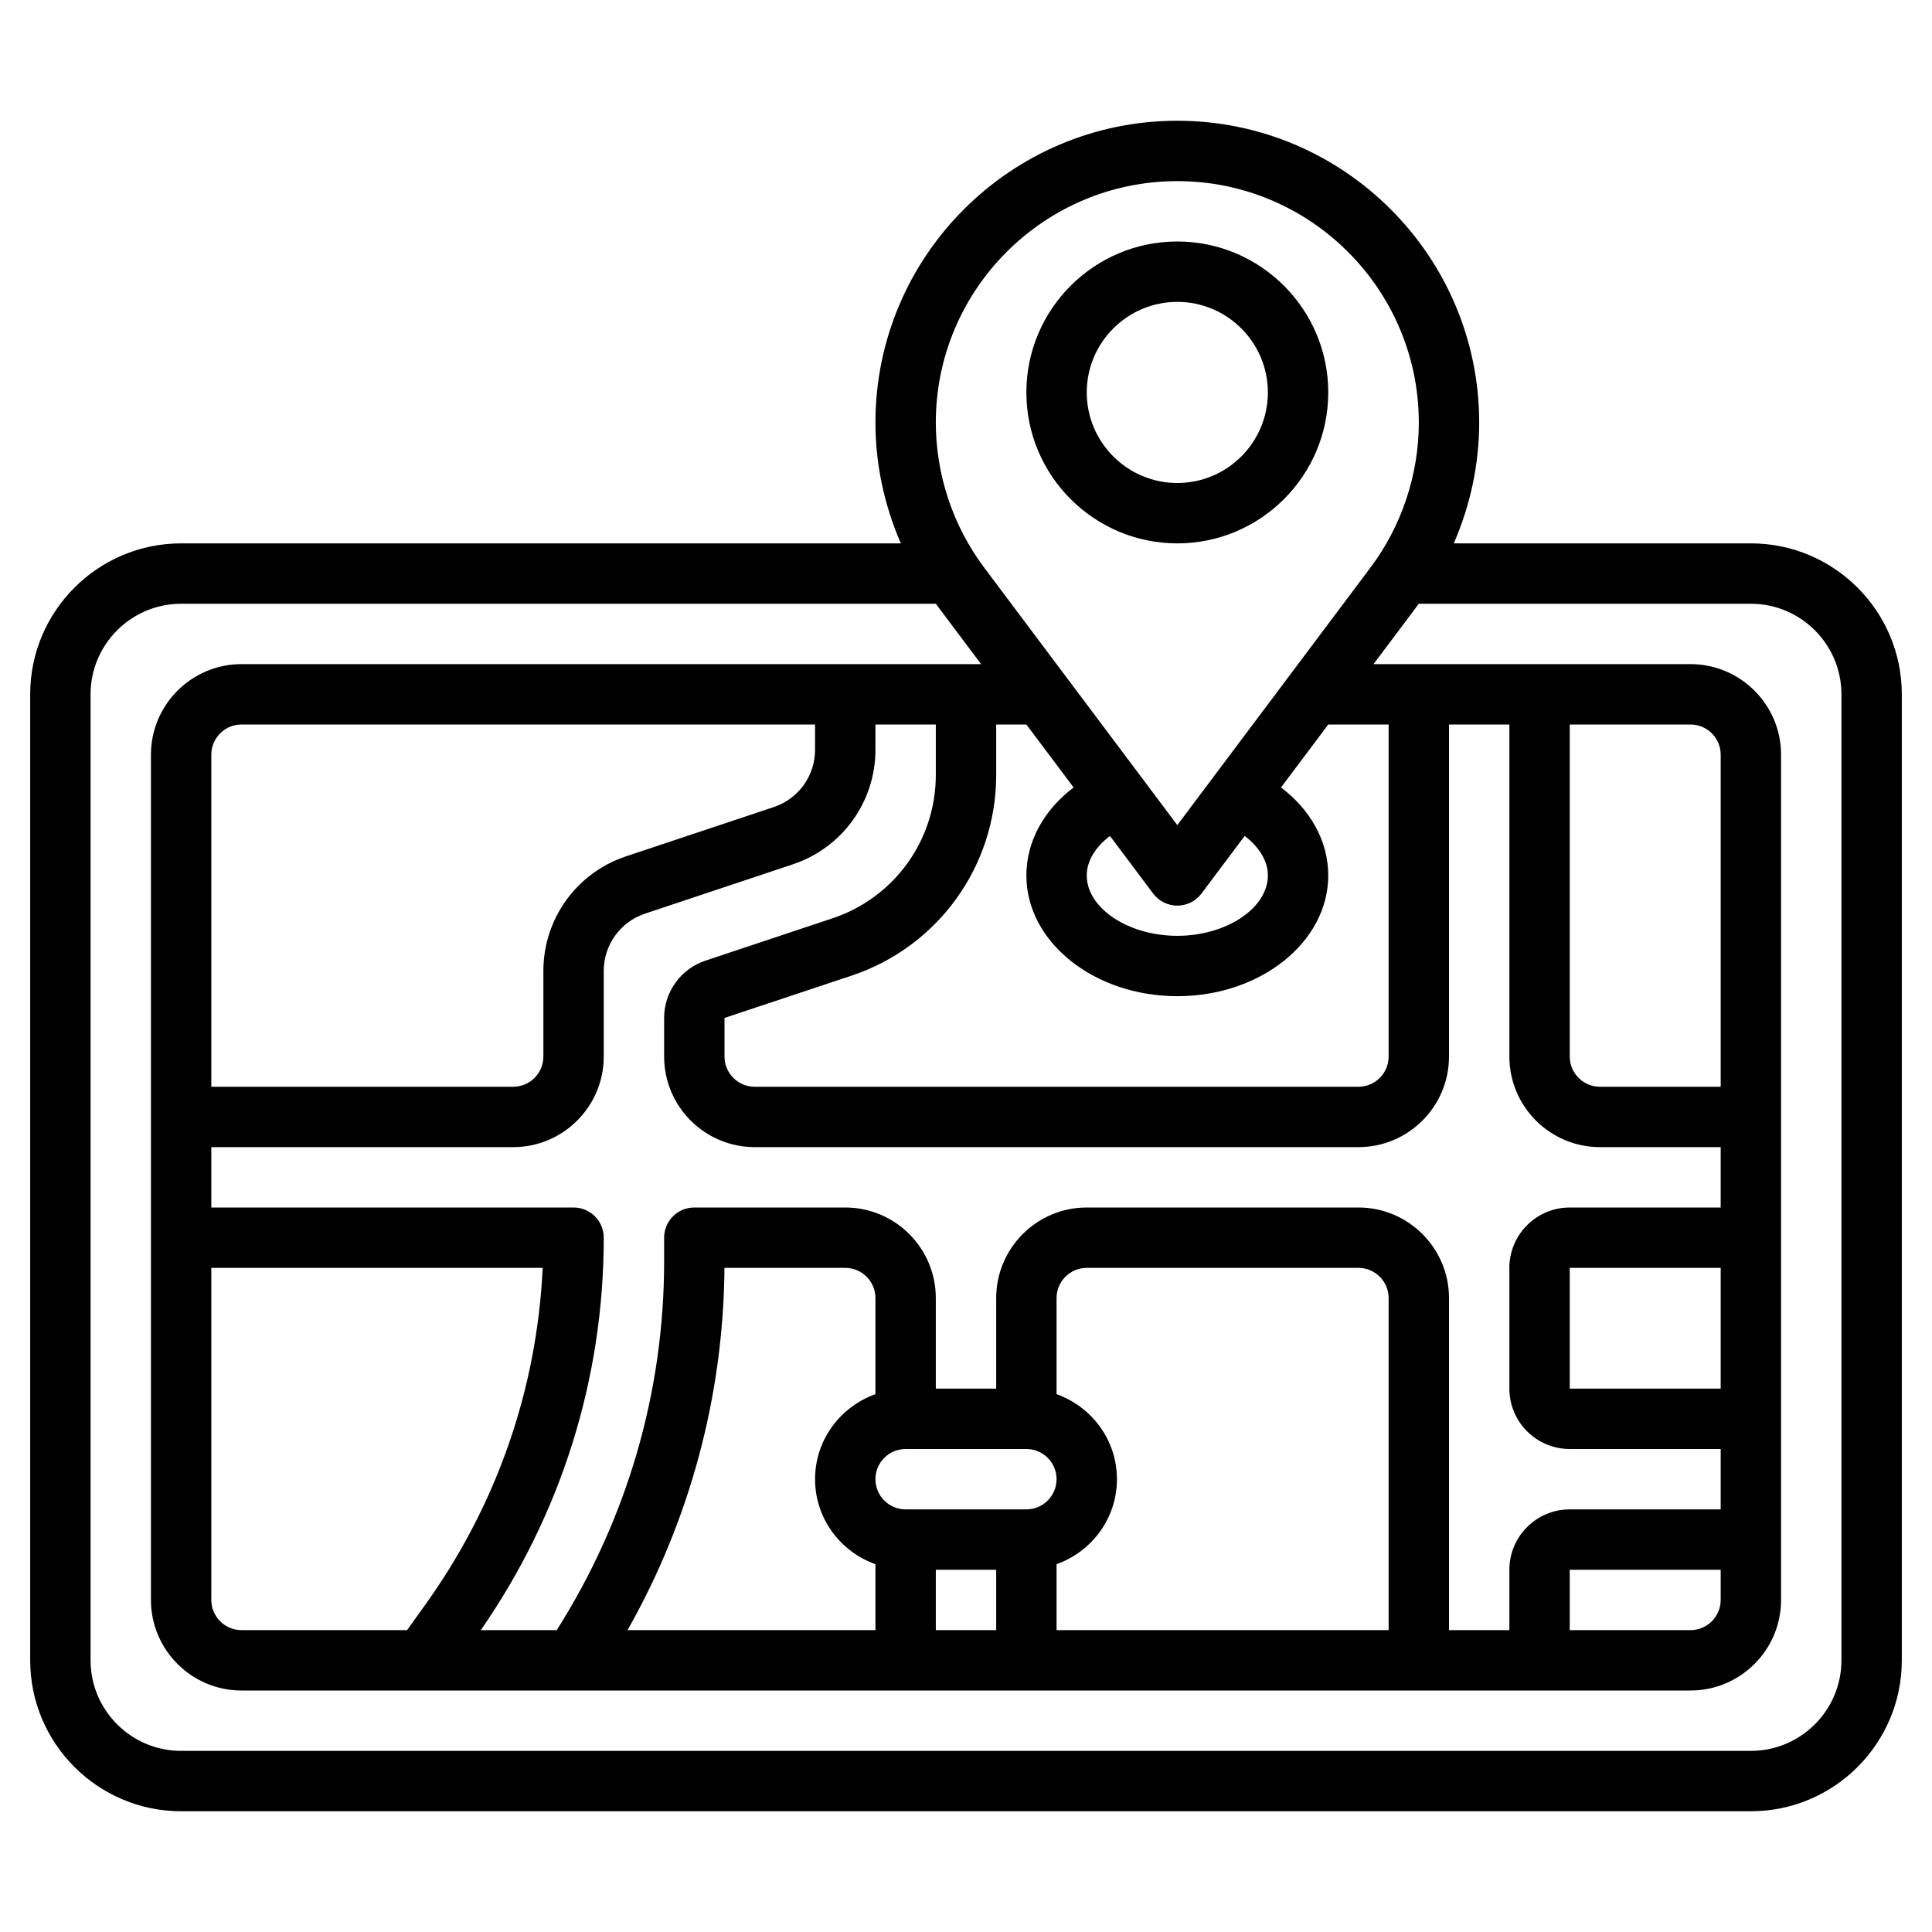 <svg id="Layer_3" enable-background="new 0 0 64 64" height="342" viewBox="0 0 64 64" width="342" xmlns="http://www.w3.org/2000/svg"><g><path d="m58 18h-9.842c.548-1.258.842-2.624.842-4 0-5.514-4.486-10-10-10s-10 4.486-10 10c0 1.376.294 2.742.842 4h-23.842c-2.757 0-5 2.243-5 5v32c0 2.757 2.243 5 5 5h52c2.757 0 5-2.243 5-5v-32c0-2.757-2.243-5-5-5zm-19-12c4.411 0 8 3.589 8 8 0 1.719-.568 3.424-1.6 4.8l-6.4 8.533-6.4-8.533c-1.032-1.376-1.6-3.081-1.6-4.8 0-4.411 3.589-8 8-8zm18 40h-5v-4h5zm0-10h-4c-.552 0-1-.448-1-1v-11h4c.552 0 1 .449 1 1zm-4 2h4v2h-5c-1.103 0-2 .897-2 2v4c0 1.103.897 2 2 2h5v2h-5c-1.103 0-2 .897-2 2v2h-2v-11c0-1.654-1.346-3-3-3h-9c-1.654 0-3 1.346-3 3v3h-2v-3c0-1.654-1.346-3-3-3h-5c-.553 0-1 .447-1 1v.789c0 4.345-1.237 8.551-3.558 12.211h-2.514c2.659-3.839 4.072-8.323 4.072-13 0-.553-.447-1-1-1h-12v-2h10c1.654 0 3-1.346 3-3v-2.838c0-.862.55-1.625 1.368-1.897l4.896-1.633c1.636-.545 2.736-2.07 2.736-3.794v-.838h2v1.675c0 2.156-1.374 4.062-3.419 4.744l-4.214 1.404c-.817.273-1.367 1.036-1.367 1.898v1.279c0 1.654 1.346 3 3 3h20c1.654 0 3-1.346 3-3v-11h2v11c0 1.654 1.346 3 3 3zm4 14v1c0 .552-.448 1-1 1h-4v-2zm-23-4c.552 0 1 .448 1 1s-.448 1-1 1h-4c-.552 0-1-.448-1-1s.448-1 1-1zm-5-1.816c-1.161.414-2 1.514-2 2.816s.839 2.402 2 2.816v2.184h-8.212c2.072-3.66 3.176-7.768 3.211-12h4.001c.552 0 1 .448 1 1zm2 5.816h2v2h-2zm4-.184c1.161-.414 2-1.514 2-2.816s-.839-2.402-2-2.816v-3.184c0-.552.448-1 1-1h9c.552 0 1 .448 1 1v11h-11zm-28-9.816h10.977c-.189 4.007-1.514 7.83-3.858 11.115l-.633.885h-5.486c-.552 0-1-.448-1-1zm0-6v-11c0-.551.448-1 1-1h19v.838c0 .862-.55 1.625-1.368 1.897l-4.896 1.633c-1.636.545-2.736 2.07-2.736 3.794v2.838c0 .552-.448 1-1 1zm39-1c0 .552-.448 1-1 1h-20c-.552 0-1-.448-1-1v-1.279l4.214-1.404c2.862-.955 4.786-3.624 4.786-6.642v-1.675h1l1.565 2.086c-.986.743-1.565 1.79-1.565 2.914 0 2.206 2.243 4 5 4s5-1.794 5-4c0-1.124-.579-2.171-1.565-2.914l1.565-2.086h2zm-4.769-7.308c.48.364.769.828.769 1.308 0 1.084-1.374 2-3 2s-3-.916-3-2c0-.48.289-.944.769-1.308l1.431 1.908c.188.252.485.4.8.4s.611-.148.8-.4zm19.769 27.308c0 1.654-1.346 3-3 3h-52c-1.654 0-3-1.346-3-3v-32c0-1.654 1.346-3 3-3h25l1.5 2h-24.5c-1.654 0-3 1.346-3 3v28c0 1.654 1.346 3 3 3h48c1.654 0 3-1.346 3-3v-28c0-1.654-1.346-3-3-3h-10.5l1.5-2h11c1.654 0 3 1.346 3 3z"/><path d="m39 18c2.757 0 5-2.243 5-5s-2.243-5-5-5-5 2.243-5 5 2.243 5 5 5zm0-8c1.654 0 3 1.346 3 3s-1.346 3-3 3-3-1.346-3-3 1.346-3 3-3z"/></g></svg>